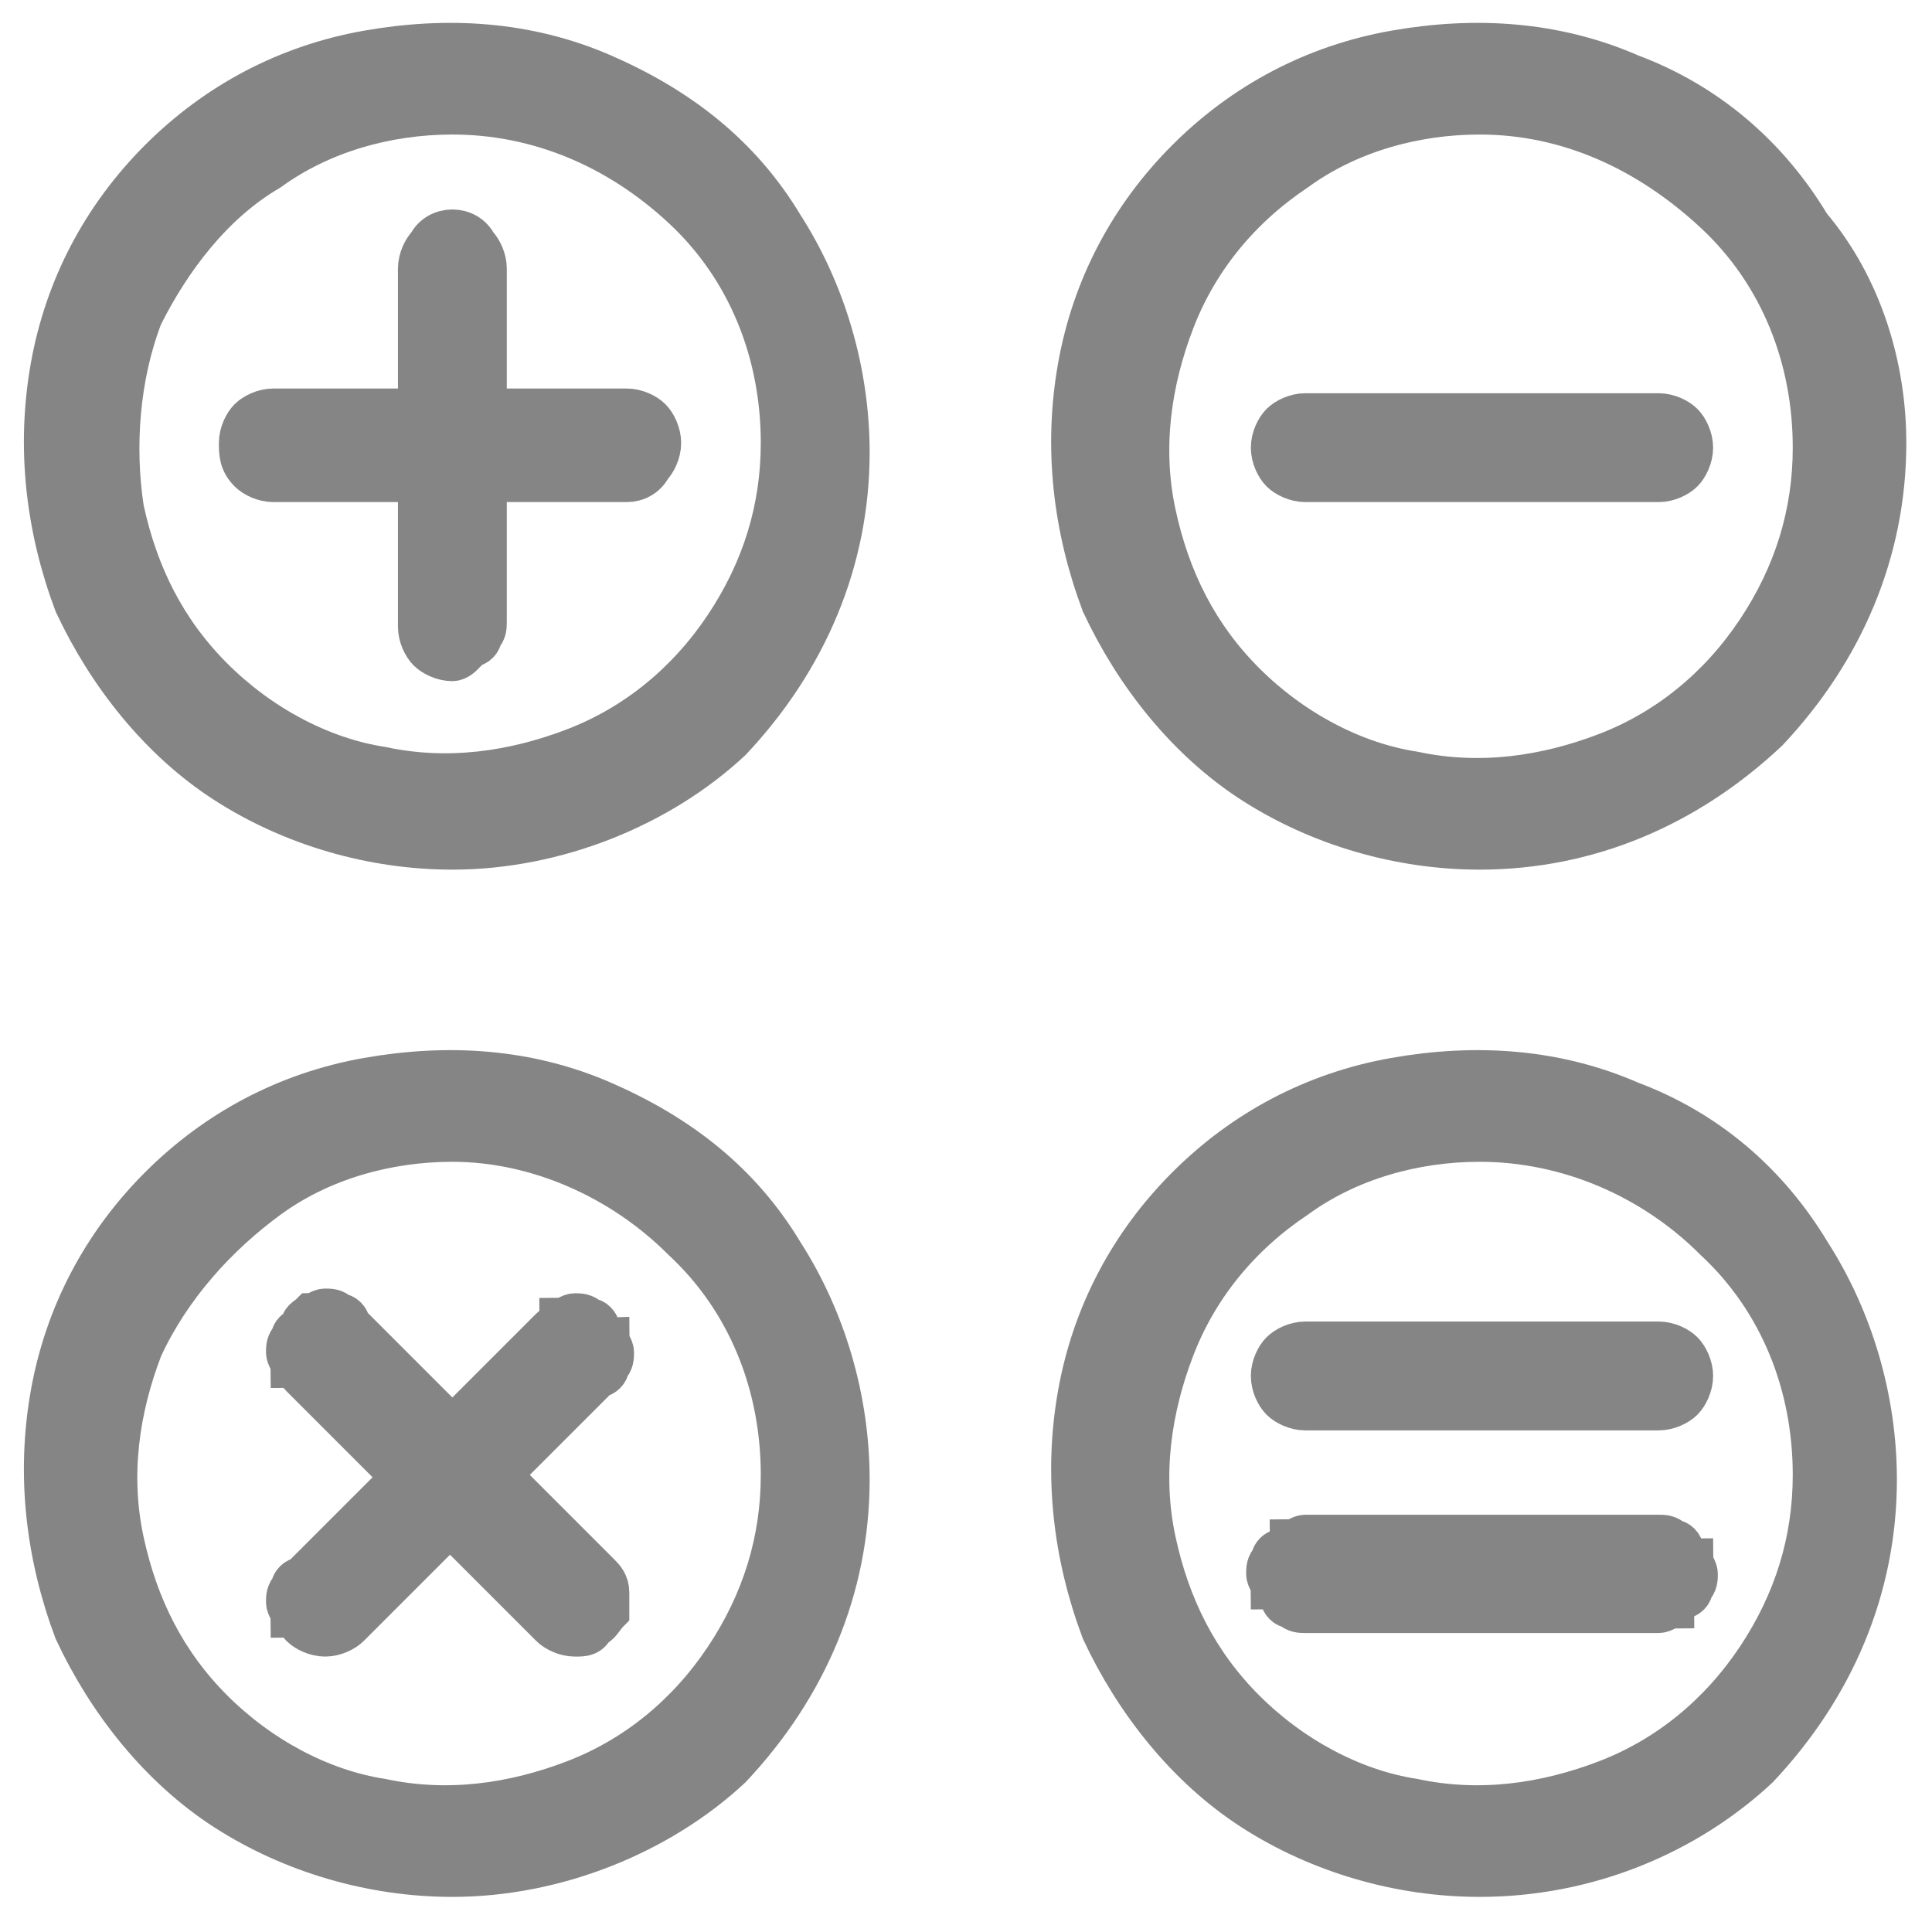 <?xml version="1.0" encoding="utf-8"?>
<!-- Generator: Adobe Illustrator 23.1.0, SVG Export Plug-In . SVG Version: 6.00 Build 0)  -->
<svg version="1.1" id="Слой_1" xmlns="http://www.w3.org/2000/svg" xmlns:xlink="http://www.w3.org/1999/xlink" x="0px" y="0px"
	 viewBox="0 0 41 41" style="enable-background:new 0 0 41 41;" xml:space="preserve">
<style type="text/css">
	.st0{clip-path:url(#SVGID_2_);}
	.st1{fill:#858585;stroke:#858585;stroke-width:0.91;stroke-miterlimit:10;}
</style>
<g>
	<defs>
		<rect id="SVGID_1_" y="0" width="41" height="41"/>
	</defs>
	<clipPath id="SVGID_2_">
		<use xlink:href="#SVGID_1_"  style="overflow:visible;"/>
	</clipPath>
	<g class="st0">
		<path class="st1" d="M35.2,10.2h-7.5c-0.2,0-0.4-0.1-0.5-0.2c-0.1-0.1-0.2-0.3-0.2-0.5c0-0.2,0.1-0.4,0.2-0.5
			c0.1-0.1,0.3-0.2,0.5-0.2h7.5c0.2,0,0.4,0.1,0.5,0.2c0.1,0.1,0.2,0.3,0.2,0.5c0,0.2-0.1,0.4-0.2,0.5
			C35.6,10.1,35.4,10.2,35.2,10.2z"/>
		<path class="st1" d="M35.2,29.9h-7.5c-0.2,0-0.4-0.1-0.5-0.2c-0.1-0.1-0.2-0.3-0.2-0.5c0-0.2,0.1-0.4,0.2-0.5
			c0.1-0.1,0.3-0.2,0.5-0.2h7.5c0.2,0,0.4,0.1,0.5,0.2c0.1,0.1,0.2,0.3,0.2,0.5c0,0.2-0.1,0.4-0.2,0.5
			C35.6,29.8,35.4,29.9,35.2,29.9z"/>
		<path class="st1" d="M35.2,34.2h-7.5c-0.1,0-0.2,0-0.3-0.1c-0.1,0-0.2-0.1-0.2-0.2c-0.1-0.1-0.1-0.2-0.2-0.2
			c0-0.1-0.1-0.2-0.1-0.3c0-0.1,0-0.2,0.1-0.3c0-0.1,0.1-0.2,0.2-0.2c0.1-0.1,0.2-0.1,0.2-0.2c0.1,0,0.2-0.1,0.3-0.1h7.5
			c0.1,0,0.2,0,0.3,0.1c0.1,0,0.2,0.1,0.2,0.2c0.1,0.1,0.1,0.2,0.2,0.2c0,0.1,0.1,0.2,0.1,0.3c0,0.1,0,0.2-0.1,0.3
			c0,0.1-0.1,0.2-0.2,0.2c-0.1,0.1-0.2,0.1-0.2,0.2C35.4,34.1,35.3,34.2,35.2,34.2z"/>
		<path class="st1" d="M13.3,10.2H5.8c-0.2,0-0.4-0.1-0.5-0.2C5.1,9.8,5.1,9.6,5.1,9.4c0-0.2,0.1-0.4,0.2-0.5
			c0.1-0.1,0.3-0.2,0.5-0.2h7.5c0.2,0,0.4,0.1,0.5,0.2c0.1,0.1,0.2,0.3,0.2,0.5c0,0.2-0.1,0.4-0.2,0.5
			C13.7,10.1,13.5,10.2,13.3,10.2z"/>
		<path class="st1" d="M9.6,14c-0.2,0-0.4-0.1-0.5-0.2c-0.1-0.1-0.2-0.3-0.2-0.5V5.7c0-0.2,0.1-0.4,0.2-0.5C9.2,5,9.4,4.9,9.6,4.9
			S10,5,10.1,5.2c0.1,0.1,0.2,0.3,0.2,0.5v7.5c0,0.1,0,0.2-0.1,0.3c0,0.1-0.1,0.2-0.2,0.2c-0.1,0.1-0.2,0.1-0.2,0.2
			C9.8,13.9,9.7,14,9.6,14z"/>
		<path class="st1" d="M12.2,34.7c-0.2,0-0.4-0.1-0.5-0.2l-5.3-5.3c-0.1-0.1-0.1-0.2-0.2-0.2c0-0.1-0.1-0.2-0.1-0.3
			c0-0.1,0-0.2,0.1-0.3c0-0.1,0.1-0.2,0.2-0.2C6.4,28,6.5,28,6.6,27.9c0.1,0,0.2-0.1,0.3-0.1c0.1,0,0.2,0,0.3,0.1
			c0.1,0,0.2,0.1,0.2,0.2l5.3,5.3c0.1,0.1,0.2,0.2,0.2,0.4c0,0.1,0,0.3,0,0.4c-0.1,0.1-0.2,0.3-0.3,0.3
			C12.5,34.7,12.4,34.7,12.2,34.7L12.2,34.7z"/>
		<path class="st1" d="M6.9,34.7c-0.2,0-0.4-0.1-0.5-0.2c-0.1-0.1-0.1-0.2-0.2-0.2c0-0.1-0.1-0.2-0.1-0.3c0-0.1,0-0.2,0.1-0.3
			c0-0.1,0.1-0.2,0.2-0.2l5.3-5.3c0.1-0.1,0.2-0.1,0.2-0.2c0.1,0,0.2-0.1,0.3-0.1c0.1,0,0.2,0,0.3,0.1c0.1,0,0.2,0.1,0.2,0.2
			s0.1,0.2,0.2,0.2c0,0.1,0.1,0.2,0.1,0.3c0,0.1,0,0.2-0.1,0.3c0,0.1-0.1,0.2-0.2,0.2l-5.3,5.3C7.3,34.6,7.1,34.7,6.9,34.7z"/>
		<path class="st1" d="M9.6,18c-1.7,0-3.4-0.5-4.8-1.4c-1.4-0.9-2.5-2.3-3.2-3.8c-0.6-1.6-0.8-3.3-0.5-5c0.3-1.7,1.1-3.2,2.3-4.4
			s2.7-2,4.4-2.3c1.7-0.3,3.4-0.2,5,0.5s2.9,1.7,3.8,3.2c0.9,1.4,1.4,3.1,1.4,4.8c0,2.3-0.9,4.4-2.5,6.1C14,17.1,11.8,18,9.6,18z
			 M9.6,2.4c-1.4,0-2.8,0.4-3.9,1.2C4.5,4.3,3.6,5.5,3,6.7C2.5,8,2.4,9.5,2.6,10.8c0.3,1.4,0.9,2.6,1.9,3.6s2.3,1.7,3.6,1.9
			c1.4,0.3,2.8,0.1,4.1-0.4c1.3-0.5,2.4-1.4,3.2-2.6s1.2-2.5,1.2-3.9c0-1.9-0.7-3.7-2.1-5S11.4,2.4,9.6,2.4z"/>
		<path class="st1" d="M31.4,18c-1.7,0-3.4-0.5-4.8-1.4c-1.4-0.9-2.5-2.3-3.2-3.8c-0.6-1.6-0.8-3.3-0.5-5s1.1-3.2,2.3-4.4
			c1.2-1.2,2.7-2,4.4-2.3c1.7-0.3,3.4-0.2,5,0.5c1.6,0.6,2.9,1.7,3.8,3.2C39.5,6.1,40,7.8,40,9.4c0,2.3-0.9,4.4-2.5,6.1
			C35.8,17.1,33.7,18,31.4,18z M31.4,2.4c-1.4,0-2.8,0.4-3.9,1.2c-1.2,0.8-2.1,1.9-2.6,3.2c-0.5,1.3-0.7,2.7-0.4,4.1
			c0.3,1.4,0.9,2.6,1.9,3.6c1,1,2.3,1.7,3.6,1.9c1.4,0.3,2.8,0.1,4.1-0.4c1.3-0.5,2.4-1.4,3.2-2.6s1.2-2.5,1.2-3.9
			c0-1.9-0.7-3.7-2.1-5S33.3,2.4,31.4,2.4z"/>
		<path class="st1" d="M31.4,39.8c-1.7,0-3.4-0.5-4.8-1.4c-1.4-0.9-2.5-2.3-3.2-3.8c-0.6-1.6-0.8-3.3-0.5-5c0.3-1.7,1.1-3.2,2.3-4.4
			c1.2-1.2,2.7-2,4.4-2.3c1.7-0.3,3.4-0.2,5,0.5c1.6,0.6,2.9,1.7,3.8,3.2c0.9,1.4,1.4,3.1,1.4,4.8c0,2.3-0.9,4.4-2.5,6.1
			C35.8,38.9,33.7,39.8,31.4,39.8z M31.4,24.2c-1.4,0-2.8,0.4-3.9,1.2c-1.2,0.8-2.1,1.9-2.6,3.2c-0.5,1.3-0.7,2.7-0.4,4.1
			c0.3,1.4,0.9,2.6,1.9,3.6c1,1,2.3,1.7,3.6,1.9c1.4,0.3,2.8,0.1,4.1-0.4c1.3-0.5,2.4-1.4,3.2-2.6c0.8-1.2,1.2-2.5,1.2-3.9
			c0-1.9-0.7-3.7-2.1-5C35.1,25,33.3,24.2,31.4,24.2L31.4,24.2z"/>
		<path class="st1" d="M9.6,39.8c-1.7,0-3.4-0.5-4.8-1.4c-1.4-0.9-2.5-2.3-3.2-3.8c-0.6-1.6-0.8-3.3-0.5-5c0.3-1.7,1.1-3.2,2.3-4.4
			s2.7-2,4.4-2.3c1.7-0.3,3.4-0.2,5,0.5s2.9,1.7,3.8,3.2c0.9,1.4,1.4,3.1,1.4,4.8c0,2.3-0.9,4.4-2.5,6.1C14,38.9,11.8,39.8,9.6,39.8
			z M9.6,24.2c-1.4,0-2.8,0.4-3.9,1.2S3.6,27.3,3,28.6c-0.5,1.3-0.7,2.7-0.4,4.1c0.3,1.4,0.9,2.6,1.9,3.6c1,1,2.3,1.7,3.6,1.9
			c1.4,0.3,2.8,0.1,4.1-0.4c1.3-0.5,2.4-1.4,3.2-2.6c0.8-1.2,1.2-2.5,1.2-3.9c0-1.9-0.7-3.7-2.1-5C13.2,25,11.4,24.2,9.6,24.2
			L9.6,24.2z"/>
	</g>
</g>
</svg>
